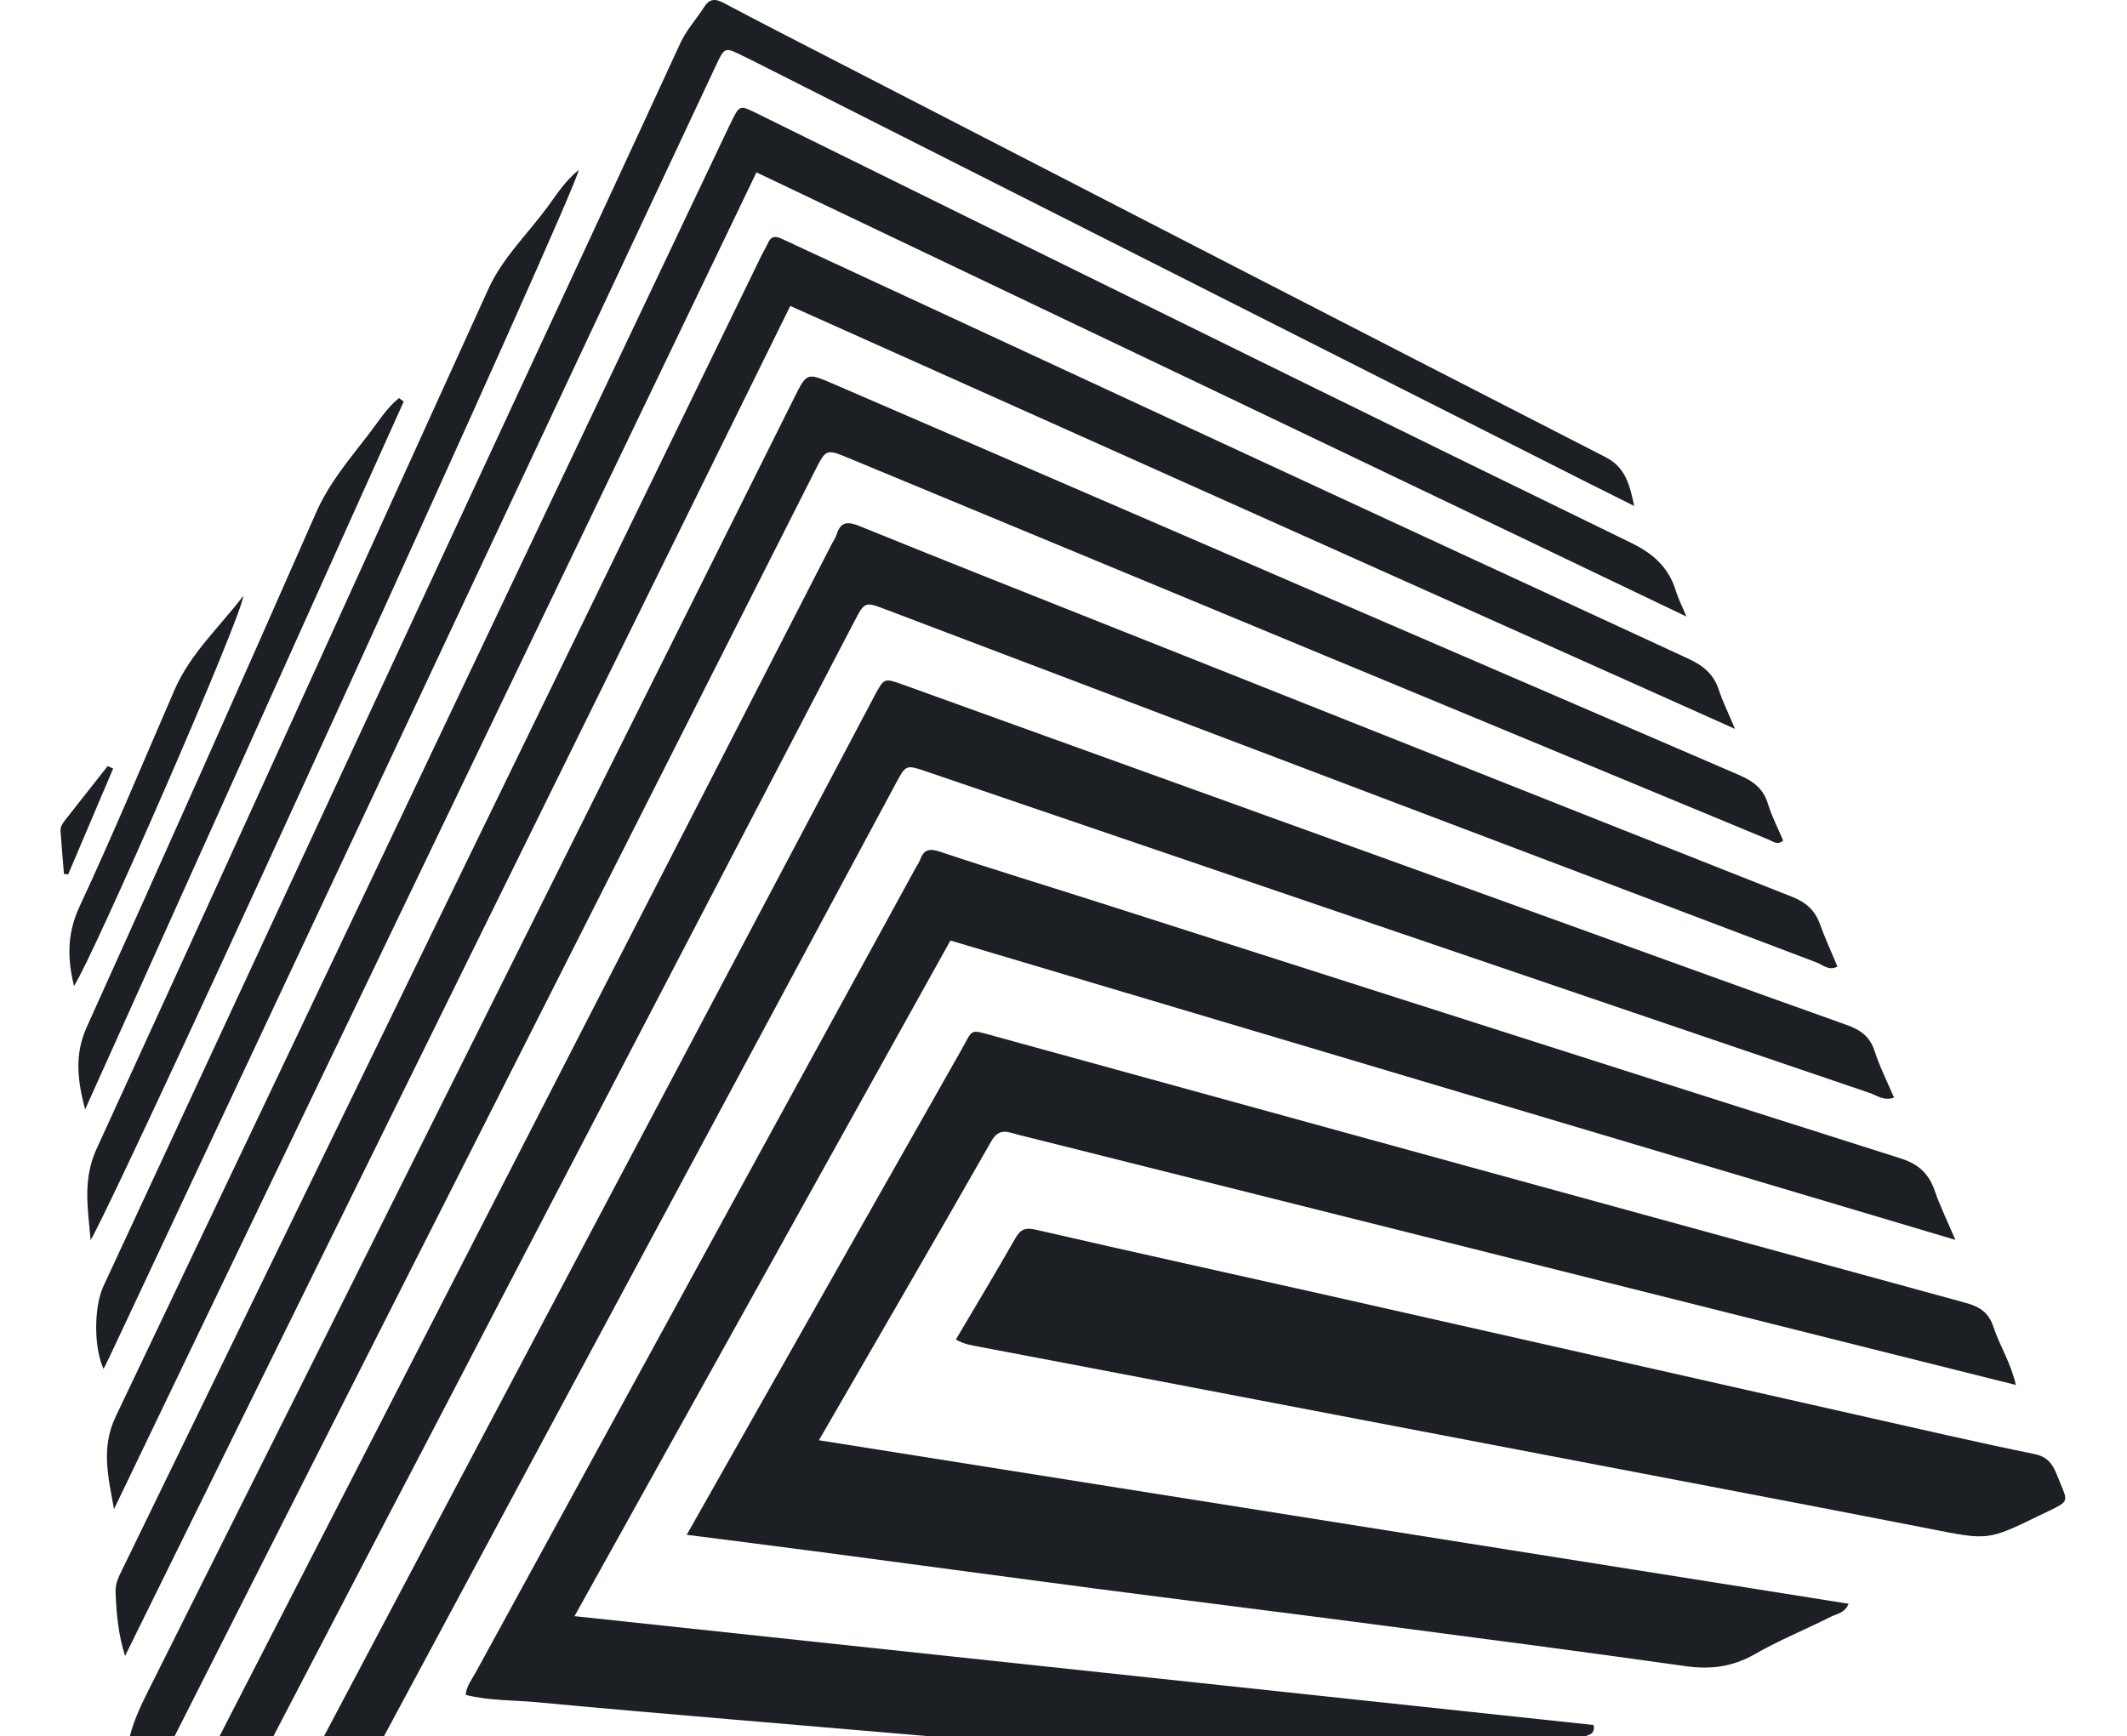 <svg width="545" height="445" viewBox="0 0 745 645" fill="none" xmlns="http://www.w3.org/2000/svg">
<path fill-rule="evenodd" clip-rule="evenodd" d="M345.728 423.884C348.621 418.763 352.085 420.632 355.558 421.511C461.286 448.003 567.023 474.554 672.734 501.114C690.269 505.51 707.804 509.896 726.2 514.505C724.289 506.141 720.142 499.842 717.838 492.87C716.191 487.851 713.034 485.504 707.786 484.062C587.399 451.135 467.071 418.012 346.735 384.88C337.255 382.26 339.03 382.2 334.508 390.129C308.858 435.346 283.26 480.605 257.645 525.839C249.428 540.365 241.22 554.9 232.568 570.168C249.138 572.285 264.847 574.256 280.53 576.339C314.951 580.888 349.354 585.565 383.792 590.08C418.23 594.569 452.677 598.836 487.106 603.343C525.989 608.438 564.873 613.507 603.696 618.987C612.963 620.267 621.086 619.192 629.286 614.489C638.348 609.283 648.109 605.348 657.452 600.62C659.679 599.485 662.683 599.263 664.065 595.781C536.928 575.588 409.979 555.42 281.665 535.04C303.713 496.855 324.891 460.463 345.728 423.884Z" fill="#1C1F23"/>
<path fill-rule="evenodd" clip-rule="evenodd" d="M190.894 600.389C237.713 516.22 284.122 432.776 330.506 349.392C454.63 386.382 578.158 423.183 703.733 460.608C700.619 453.302 697.982 447.951 696.062 442.352C693.844 435.968 690.081 432.452 683.332 430.31C584.319 398.894 485.425 367.144 386.48 335.506C366.573 329.131 346.581 323.071 326.768 316.448C322.664 315.074 320.65 315.544 319.225 319.436C318.824 320.537 318.082 321.527 317.51 322.576C263.029 422.185 208.565 521.784 154.135 621.41C152.753 623.936 150.807 626.266 150.458 629.629C159.332 631.873 168.385 631.549 177.276 632.394C201.44 634.69 225.622 636.712 249.795 638.795C274.864 640.963 299.933 643.054 325.011 645.204C349.184 647.261 373.365 649.361 397.547 651.435C422.027 653.517 446.507 655.574 470.979 657.691C488.283 659.176 505.613 660.661 522.909 662.24C527.832 662.692 532.21 661.736 536.638 659.415C546.169 654.473 555.973 650.069 565.589 645.264C567.151 644.496 570.043 644.573 569.378 640.826C443.683 627.418 317.835 613.968 190.894 600.389Z" fill="#1C1F23"/>
<path fill-rule="evenodd" clip-rule="evenodd" d="M115.969 655.429C115.559 652.715 116.447 651.836 117.01 650.803C181.483 530.788 245.921 410.782 310.377 290.767C314.012 284.008 314.063 284.042 321.871 286.705C438.538 326.51 555.18 366.342 671.889 406.011C674.5 406.899 677.086 409.066 680.968 407.769C678.443 401.872 675.627 396.333 673.75 390.503C672 385.007 668.451 382.575 663.263 380.723C623.074 366.41 582.97 351.799 542.841 337.315C466.209 309.646 389.569 282.002 312.911 254.35C305.906 251.832 305.855 251.823 302.305 258.498C294.464 273.28 286.673 288.096 278.849 302.886C214.018 425.41 149.186 547.943 84.381 670.458C82.751 673.539 81.266 676.68 79.312 680.615C83.34 681.016 86.522 681.434 89.714 681.622C102.88 682.347 116.054 683.013 129.229 683.67C181.321 686.23 233.413 688.688 285.496 691.36C338.185 694.065 390.857 696.941 443.53 699.852C449.639 700.193 455.219 699.536 460.757 696.472C468.564 692.119 476.773 688.492 484.785 684.532C486.227 683.815 488.625 683.824 487.789 680.768C363.834 672.148 239.718 664.143 115.969 655.429Z" fill="#1C1F23"/>
<path fill-rule="evenodd" clip-rule="evenodd" d="M53.322 694.434C133.751 539.948 214.248 385.487 294.729 231.026C298.679 223.464 298.705 223.456 306.469 226.4C421.729 270.158 536.971 313.932 652.256 357.57C654.5 358.415 656.761 360.796 659.927 359.064C657.7 353.738 655.353 348.591 653.425 343.3C651.573 338.188 648.357 335.243 643.143 333.178C558.192 299.611 473.326 265.839 388.451 232.093C357.939 219.974 327.417 207.897 296.998 195.53C292.502 193.695 289.745 193.576 288.192 198.68C287.851 199.806 287.1 200.805 286.554 201.863C257.475 258.482 228.387 315.101 199.325 371.72C143.683 480.171 88.067 588.655 32.315 697.063C29.738 702.064 28.373 706.826 29.277 712.451C29.746 715.395 30.566 716.65 33.612 716.684C39.004 716.735 44.397 717.179 49.79 717.316C108.23 718.963 166.679 720.516 225.119 722.206C278.158 723.734 331.214 725.005 384.245 727.233C396.848 727.771 406.575 722.863 416.592 716.044C294.455 711.529 172.31 706.997 50.139 702.457C50.285 698.915 52.111 696.773 53.322 694.434Z" fill="#1C1F23"/>
<path fill-rule="evenodd" clip-rule="evenodd" d="M280.121 175.012C284.328 166.691 284.336 166.699 293.022 170.301C406.874 217.532 520.734 264.763 634.577 312.002C636.138 312.642 637.572 314.085 639.782 312.284C637.887 307.786 635.549 303.297 634.099 298.534C632.341 292.782 628.467 290.094 623.194 287.823C511.092 239.508 399.058 191.04 287.007 142.606C277.186 138.364 277.186 138.364 272.399 147.957C192.499 308.076 112.667 468.238 32.528 628.229C27.008 639.247 22.528 649.711 25.642 662.257C26.479 665.637 25.77 669.401 25.77 673.736C29.585 672.405 29.738 669.947 30.6 668.24C113.828 503.87 196.979 339.433 280.121 175.012Z" fill="#1C1F23"/>
<path fill-rule="evenodd" clip-rule="evenodd" d="M621.88 270.771C619.261 264.532 617.273 260.504 615.882 256.279C613.962 250.467 610.199 247.318 604.576 244.715C494.829 194.044 385.175 143.126 275.496 92.26C272.791 91.005 270.104 89.682 267.365 88.487C265.539 87.694 263.917 87.813 262.928 89.938C262.177 91.56 261.23 93.088 260.445 94.692C181.287 257.44 102.146 420.171 23.014 582.902C21.726 585.565 20.335 588.142 20.455 591.368C20.745 599.271 21.419 607.098 23.979 615.171C106.276 448.096 188.574 281.047 271.025 113.656C387.641 165.888 503.805 217.899 621.88 270.771Z" fill="#1C1F23"/>
<path fill-rule="evenodd" clip-rule="evenodd" d="M742.626 550.795C740.68 546.221 739.648 541.501 733.214 540.195C711.26 535.714 689.433 530.636 667.572 525.712C602.289 510.981 537.014 496.173 471.722 481.459C435.287 473.249 398.802 465.269 362.401 456.862C358.382 455.932 356.573 456.589 354.602 460.029C347.512 472.498 340.105 484.771 332.528 497.616C335.677 499.433 338.348 499.749 340.993 500.27C367.717 505.331 394.441 510.443 421.166 515.564C466.688 524.269 512.192 532.966 557.714 541.689C603.219 550.403 648.758 559.023 694.228 567.933C715.697 572.157 715.637 572.431 734.87 563.025C736.209 562.377 737.574 561.779 738.905 561.105C745.612 557.777 745.604 557.777 742.626 550.795Z" fill="#1C1F23"/>
<path fill-rule="evenodd" clip-rule="evenodd" d="M430.645 146.165C487.746 173.45 544.829 200.795 603.85 229.045C602.015 224.667 600.787 222.337 600.044 219.853C597.416 211.029 591.827 205.814 583.346 201.683C500.903 161.561 418.682 120.962 336.41 80.482C310.428 67.697 284.481 54.861 258.499 42.059C252.167 38.944 252.159 38.986 248.959 45.618C248.694 46.155 248.413 46.685 248.157 47.222C172.319 206.94 96.557 366.676 20.48 526.274C14.891 538.018 17.817 549.019 19.865 560.635C99.356 395.19 178.846 229.737 258.464 64.027C316.41 91.671 373.536 118.888 430.645 146.165Z" fill="#1C1F23"/>
<path fill-rule="evenodd" clip-rule="evenodd" d="M119.34 288.686C160.715 200.556 202.072 112.41 243.447 24.281C246.664 17.419 246.724 17.436 253.49 20.799C254.557 21.328 255.658 21.832 256.716 22.369C359.893 74.525 463.061 126.697 566.23 178.844C572.305 181.908 578.389 184.929 584.456 187.968C582.8 180.261 581.316 173.664 573.815 169.823C477.84 120.646 382.018 71.179 286.153 21.78C272.885 14.936 259.583 8.151 246.4 1.144C243.166 -0.58 241.05 -0.58 238.959 2.714C236.084 7.229 232.432 11.155 230.128 16.165C211.16 57.413 192.004 98.558 172.891 139.738C120.577 252.43 68.263 365.122 15.941 477.797C12.383 485.478 12.306 500.517 15.983 508.556C16.854 506.798 17.673 505.219 18.424 503.598C52.068 431.975 85.712 360.334 119.34 288.686Z" fill="#1C1F23"/>
<path fill-rule="evenodd" clip-rule="evenodd" d="M180.843 76.915C173.437 86.994 164.179 95.734 158.889 107.375C110.491 213.888 62.145 320.435 13.398 426.794C8.278 437.958 10.062 448.43 11.197 460.72C25.907 434.271 191.978 69.984 192.448 63.157C187.541 67.04 184.333 72.169 180.843 76.915Z" fill="#1C1F23"/>
<path fill-rule="evenodd" clip-rule="evenodd" d="M125.704 147.873C121.063 151.645 117.931 156.808 114.339 161.46C107.265 170.643 99.774 179.408 94.961 190.341C66.855 254.215 38.483 317.986 9.728 381.578C5.052 391.93 6.375 401.651 9.139 412.149C48.578 324.489 88.033 236.821 127.471 149.161C126.89 148.735 126.302 148.308 125.704 147.873Z" fill="#1C1F23"/>
<path fill-rule="evenodd" clip-rule="evenodd" d="M42.34 256.296C30.719 283.121 19.482 310.125 7.143 336.616C2.629 346.286 2.339 355.307 5.002 366.283C11.811 356.229 67.819 228.123 67.853 221.398C59.141 232.877 48.245 242.692 42.34 256.296Z" fill="#1C1F23"/>
<path fill-rule="evenodd" clip-rule="evenodd" d="M17.51 284.589C12.237 291.289 6.981 298.005 1.691 304.688C0.744 305.891 -0.101 307.146 0.01 308.699C0.377 314.016 0.846 319.342 1.281 324.659C1.81 324.702 2.322 324.753 2.851 324.813C8.423 311.704 13.995 298.603 19.558 285.502C18.876 285.195 18.193 284.888 17.51 284.589Z" fill="#1C1F23"/>
</svg>
